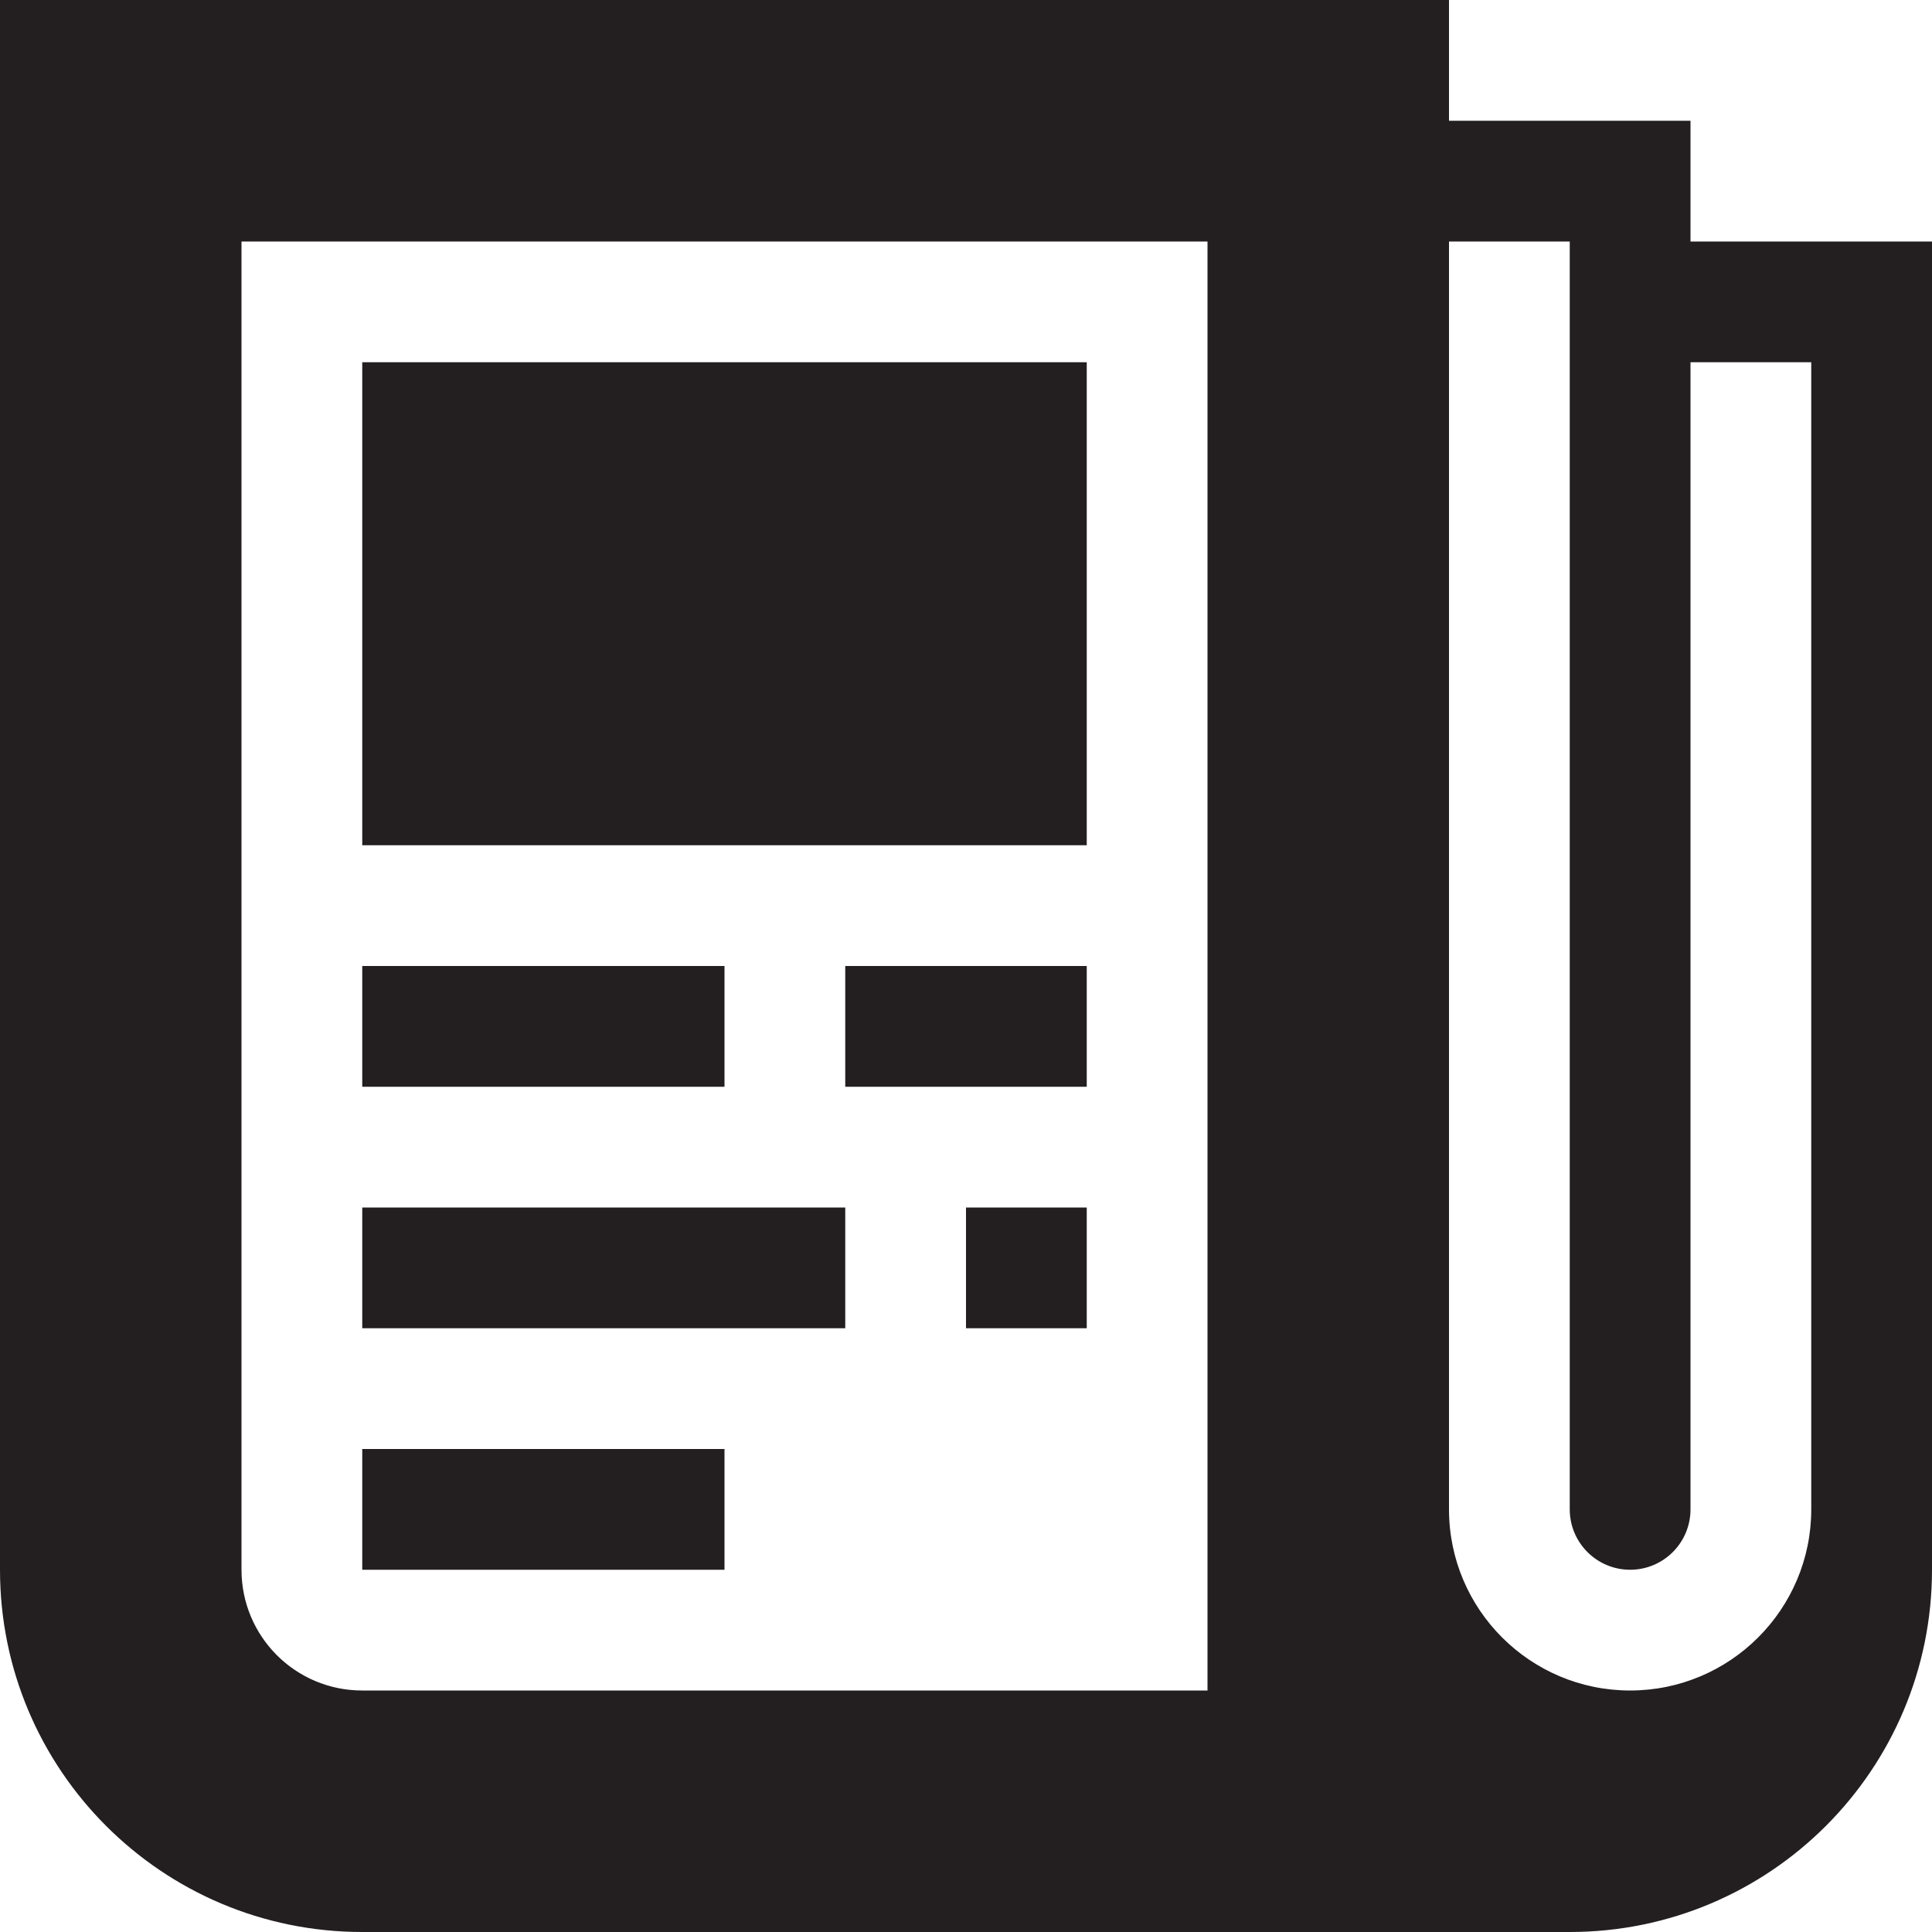 <?xml version="1.0" encoding="utf-8"?>
<!-- Generator: Adobe Illustrator 15.1.0, SVG Export Plug-In . SVG Version: 6.00 Build 0)  -->
<!DOCTYPE svg PUBLIC "-//W3C//DTD SVG 1.1//EN" "http://www.w3.org/Graphics/SVG/1.1/DTD/svg11.dtd">
<svg version="1.1" id="Layer_1" xmlns="http://www.w3.org/2000/svg" xmlns:xlink="http://www.w3.org/1999/xlink" x="0px" y="0px"
	 width="16px" height="16px" viewBox="0 0 16 16" enable-background="new 0 0 16 16" xml:space="preserve">
<path fill-rule="evenodd" clip-rule="evenodd" fill="#231F20" d="M13,16H3c-1.657,0-3-1.343-3-3V0h12v1h2l0,0v1h1h1v11
	C16,14.657,14.657,16,13,16z M10,2H2v11c0,0.553,0.447,1,1,1h7V2z M15,3h-1v9.5c0,0.276-0.224,0.5-0.5,0.5S13,12.776,13,12.5V2h-1
	v10.5c0,0.828,0.672,1.5,1.5,1.5s1.5-0.672,1.5-1.5V3z M3,12h3v1H3V12z M3,10h4v1H3V10z M9,11H8v-1h1V11z M7,8h2v1H7V8z M3,3h6v4H3
	V3z M6,9H3V8h3V9z"/>
</svg>
